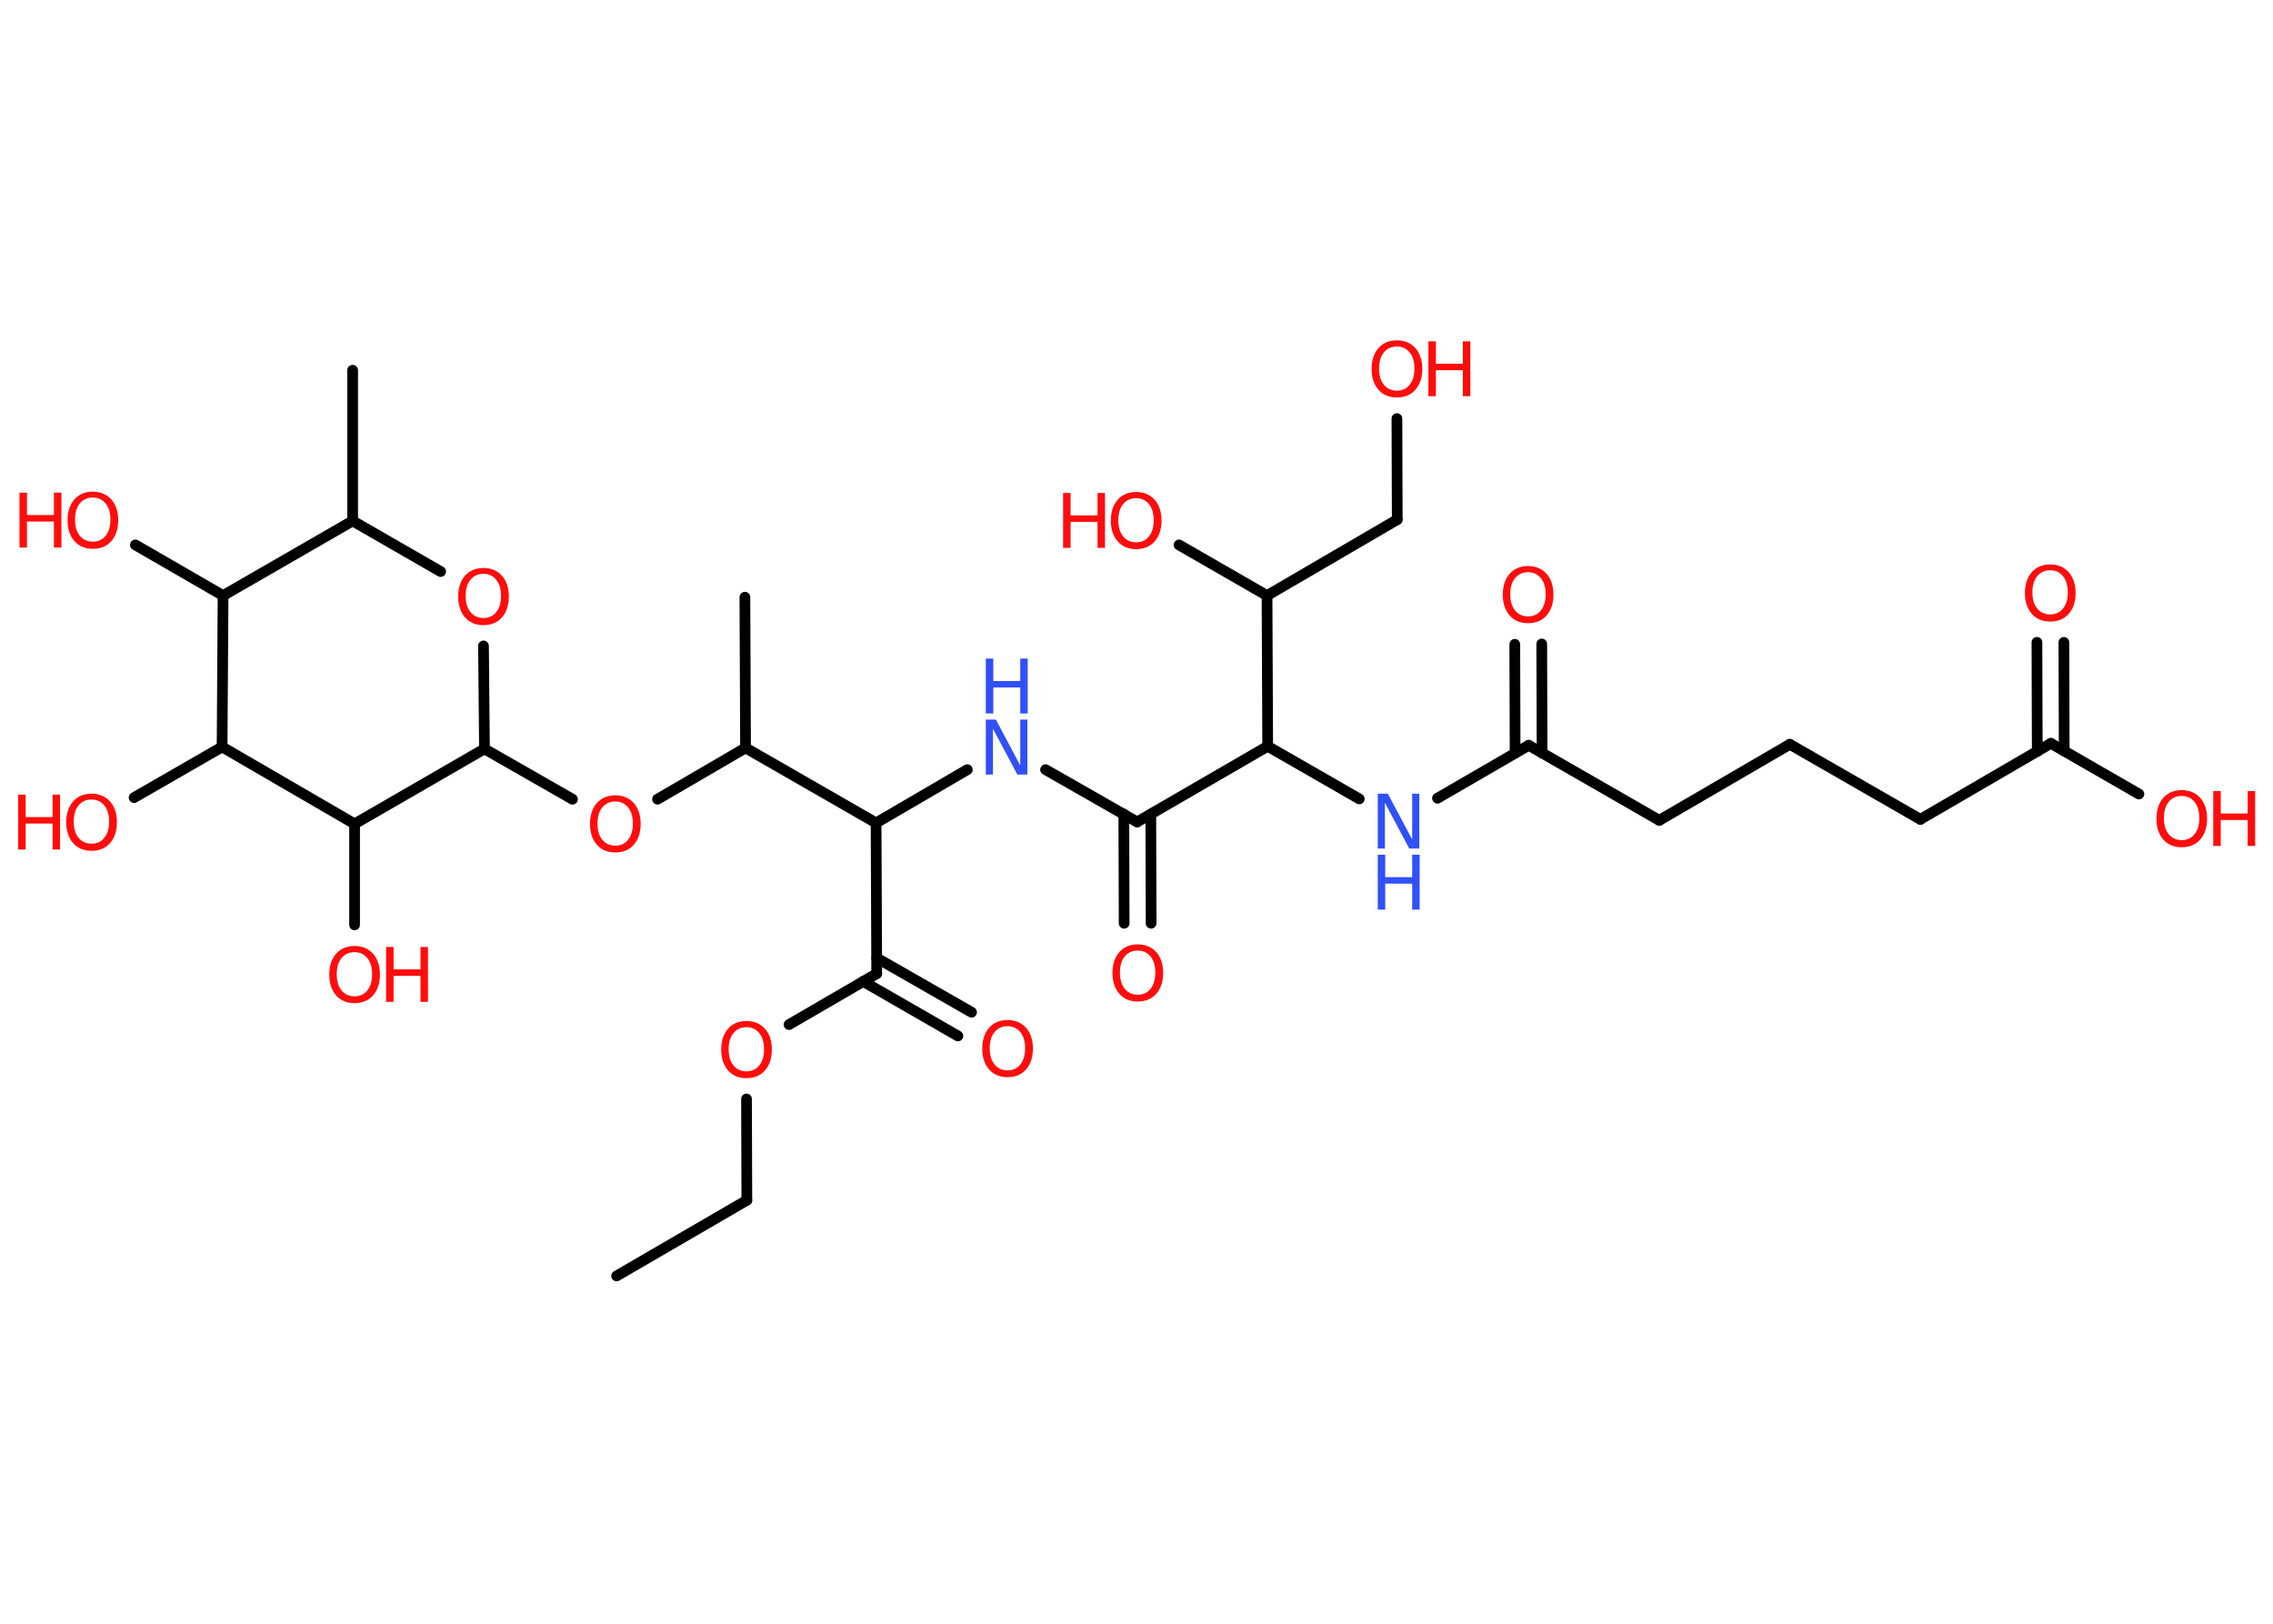 <?xml version='1.0' encoding='UTF-8'?>
<!DOCTYPE svg PUBLIC "-//W3C//DTD SVG 1.1//EN" "http://www.w3.org/Graphics/SVG/1.1/DTD/svg11.dtd">
<svg version='1.2' xmlns='http://www.w3.org/2000/svg' xmlns:xlink='http://www.w3.org/1999/xlink' width='70.0mm' height='50.0mm' viewBox='0 0 70.0 50.0'>
  <desc>Generated by the Chemistry Development Kit (http://github.com/cdk)</desc>
  <g stroke-linecap='round' stroke-linejoin='round' stroke='#000000' stroke-width='.33' fill='#FF0D0D'>
    <rect x='.0' y='.0' width='70.0' height='50.0' fill='#FFFFFF' stroke='none'/>
    <g id='mol1' class='mol'>
      <line id='mol1bnd1' class='bond' x1='18.99' y1='39.29' x2='23.0' y2='36.96'/>
      <line id='mol1bnd2' class='bond' x1='23.0' y1='36.96' x2='22.99' y2='33.84'/>
      <line id='mol1bnd3' class='bond' x1='24.3' y1='31.55' x2='27.0' y2='29.98'/>
      <g id='mol1bnd4' class='bond'>
        <line x1='27.0' y1='29.5' x2='29.92' y2='31.17'/>
        <line x1='26.58' y1='30.22' x2='29.5' y2='31.9'/>
      </g>
      <line id='mol1bnd5' class='bond' x1='27.0' y1='29.98' x2='26.98' y2='25.34'/>
      <line id='mol1bnd6' class='bond' x1='26.98' y1='25.34' x2='29.79' y2='23.7'/>
      <line id='mol1bnd7' class='bond' x1='32.2' y1='23.7' x2='35.02' y2='25.31'/>
      <g id='mol1bnd8' class='bond'>
        <line x1='35.44' y1='25.07' x2='35.45' y2='28.43'/>
        <line x1='34.61' y1='25.07' x2='34.62' y2='28.43'/>
      </g>
      <line id='mol1bnd9' class='bond' x1='35.02' y1='25.31' x2='39.04' y2='22.98'/>
      <line id='mol1bnd10' class='bond' x1='39.04' y1='22.98' x2='41.86' y2='24.6'/>
      <line id='mol1bnd11' class='bond' x1='44.27' y1='24.58' x2='47.08' y2='22.95'/>
      <g id='mol1bnd12' class='bond'>
        <line x1='46.66' y1='23.19' x2='46.65' y2='19.84'/>
        <line x1='47.49' y1='23.19' x2='47.48' y2='19.83'/>
      </g>
      <line id='mol1bnd13' class='bond' x1='47.08' y1='22.95' x2='51.1' y2='25.26'/>
      <line id='mol1bnd14' class='bond' x1='51.1' y1='25.26' x2='55.12' y2='22.92'/>
      <line id='mol1bnd15' class='bond' x1='55.12' y1='22.92' x2='59.14' y2='25.23'/>
      <line id='mol1bnd16' class='bond' x1='59.14' y1='25.23' x2='63.16' y2='22.89'/>
      <g id='mol1bnd17' class='bond'>
        <line x1='62.74' y1='23.14' x2='62.73' y2='19.78'/>
        <line x1='63.57' y1='23.13' x2='63.56' y2='19.78'/>
      </g>
      <line id='mol1bnd18' class='bond' x1='63.16' y1='22.89' x2='65.87' y2='24.45'/>
      <line id='mol1bnd19' class='bond' x1='39.04' y1='22.98' x2='39.02' y2='18.34'/>
      <line id='mol1bnd20' class='bond' x1='39.02' y1='18.34' x2='36.31' y2='16.78'/>
      <line id='mol1bnd21' class='bond' x1='39.02' y1='18.34' x2='43.03' y2='16.0'/>
      <line id='mol1bnd22' class='bond' x1='43.03' y1='16.0' x2='43.02' y2='12.89'/>
      <line id='mol1bnd23' class='bond' x1='26.98' y1='25.34' x2='22.96' y2='23.03'/>
      <line id='mol1bnd24' class='bond' x1='22.96' y1='23.03' x2='22.94' y2='18.39'/>
      <line id='mol1bnd25' class='bond' x1='22.96' y1='23.03' x2='20.25' y2='24.61'/>
      <line id='mol1bnd26' class='bond' x1='17.63' y1='24.61' x2='14.92' y2='23.06'/>
      <line id='mol1bnd27' class='bond' x1='14.92' y1='23.06' x2='14.89' y2='19.89'/>
      <line id='mol1bnd28' class='bond' x1='13.57' y1='17.6' x2='10.86' y2='16.04'/>
      <line id='mol1bnd29' class='bond' x1='10.86' y1='16.04' x2='10.86' y2='11.4'/>
      <line id='mol1bnd30' class='bond' x1='10.86' y1='16.04' x2='6.87' y2='18.34'/>
      <line id='mol1bnd31' class='bond' x1='6.87' y1='18.34' x2='4.17' y2='16.78'/>
      <line id='mol1bnd32' class='bond' x1='6.87' y1='18.34' x2='6.84' y2='23.0'/>
      <line id='mol1bnd33' class='bond' x1='6.84' y1='23.0' x2='4.13' y2='24.56'/>
      <line id='mol1bnd34' class='bond' x1='6.84' y1='23.0' x2='10.92' y2='25.37'/>
      <line id='mol1bnd35' class='bond' x1='14.92' y1='23.06' x2='10.92' y2='25.37'/>
      <line id='mol1bnd36' class='bond' x1='10.92' y1='25.37' x2='10.92' y2='28.48'/>
      <path id='mol1atm3' class='atom' d='M22.99 31.63q-.25 .0 -.4 .18q-.15 .18 -.15 .5q.0 .32 .15 .5q.15 .18 .4 .18q.25 .0 .39 -.18q.15 -.18 .15 -.5q.0 -.32 -.15 -.5q-.15 -.18 -.39 -.18zM22.99 31.44q.35 .0 .57 .24q.21 .24 .21 .64q.0 .4 -.21 .64q-.21 .24 -.57 .24q-.36 .0 -.57 -.24q-.21 -.24 -.21 -.64q.0 -.4 .21 -.64q.21 -.24 .57 -.24z' stroke='none'/>
      <path id='mol1atm5' class='atom' d='M31.03 31.6q-.25 .0 -.4 .18q-.15 .18 -.15 .5q.0 .32 .15 .5q.15 .18 .4 .18q.25 .0 .39 -.18q.15 -.18 .15 -.5q.0 -.32 -.15 -.5q-.15 -.18 -.39 -.18zM31.03 31.41q.35 .0 .57 .24q.21 .24 .21 .64q.0 .4 -.21 .64q-.21 .24 -.57 .24q-.36 .0 -.57 -.24q-.21 -.24 -.21 -.64q.0 -.4 .21 -.64q.21 -.24 .57 -.24z' stroke='none'/>
      <g id='mol1atm7' class='atom'>
        <path d='M30.36 22.16h.31l.75 1.41v-1.41h.22v1.69h-.31l-.75 -1.41v1.41h-.22v-1.69z' stroke='none' fill='#3050F8'/>
        <path d='M30.36 20.28h.23v.69h.83v-.69h.23v1.69h-.23v-.8h-.83v.8h-.23v-1.69z' stroke='none' fill='#3050F8'/>
      </g>
      <path id='mol1atm9' class='atom' d='M35.04 29.27q-.25 .0 -.4 .18q-.15 .18 -.15 .5q.0 .32 .15 .5q.15 .18 .4 .18q.25 .0 .39 -.18q.15 -.18 .15 -.5q.0 -.32 -.15 -.5q-.15 -.18 -.39 -.18zM35.04 29.08q.35 .0 .57 .24q.21 .24 .21 .64q.0 .4 -.21 .64q-.21 .24 -.57 .24q-.36 .0 -.57 -.24q-.21 -.24 -.21 -.64q.0 -.4 .21 -.64q.21 -.24 .57 -.24z' stroke='none'/>
      <g id='mol1atm11' class='atom'>
        <path d='M42.43 24.44h.31l.75 1.41v-1.41h.22v1.69h-.31l-.75 -1.41v1.41h-.22v-1.69z' stroke='none' fill='#3050F8'/>
        <path d='M42.43 26.32h.23v.69h.83v-.69h.23v1.69h-.23v-.8h-.83v.8h-.23v-1.69z' stroke='none' fill='#3050F8'/>
      </g>
      <path id='mol1atm13' class='atom' d='M47.06 17.62q-.25 .0 -.4 .18q-.15 .18 -.15 .5q.0 .32 .15 .5q.15 .18 .4 .18q.25 .0 .39 -.18q.15 -.18 .15 -.5q.0 -.32 -.15 -.5q-.15 -.18 -.39 -.18zM47.06 17.43q.35 .0 .57 .24q.21 .24 .21 .64q.0 .4 -.21 .64q-.21 .24 -.57 .24q-.36 .0 -.57 -.24q-.21 -.24 -.21 -.64q.0 -.4 .21 -.64q.21 -.24 .57 -.24z' stroke='none'/>
      <path id='mol1atm18' class='atom' d='M63.14 17.56q-.25 .0 -.4 .18q-.15 .18 -.15 .5q.0 .32 .15 .5q.15 .18 .4 .18q.25 .0 .39 -.18q.15 -.18 .15 -.5q.0 -.32 -.15 -.5q-.15 -.18 -.39 -.18zM63.14 17.38q.35 .0 .57 .24q.21 .24 .21 .64q.0 .4 -.21 .64q-.21 .24 -.57 .24q-.36 .0 -.57 -.24q-.21 -.24 -.21 -.64q.0 -.4 .21 -.64q.21 -.24 .57 -.24z' stroke='none'/>
      <g id='mol1atm19' class='atom'>
        <path d='M67.19 24.51q-.25 .0 -.4 .18q-.15 .18 -.15 .5q.0 .32 .15 .5q.15 .18 .4 .18q.25 .0 .39 -.18q.15 -.18 .15 -.5q.0 -.32 -.15 -.5q-.15 -.18 -.39 -.18zM67.19 24.33q.35 .0 .57 .24q.21 .24 .21 .64q.0 .4 -.21 .64q-.21 .24 -.57 .24q-.36 .0 -.57 -.24q-.21 -.24 -.21 -.64q.0 -.4 .21 -.64q.21 -.24 .57 -.24z' stroke='none'/>
        <path d='M68.16 24.36h.23v.69h.83v-.69h.23v1.69h-.23v-.8h-.83v.8h-.23v-1.69z' stroke='none'/>
      </g>
      <g id='mol1atm21' class='atom'>
        <path d='M34.99 15.34q-.25 .0 -.4 .18q-.15 .18 -.15 .5q.0 .32 .15 .5q.15 .18 .4 .18q.25 .0 .39 -.18q.15 -.18 .15 -.5q.0 -.32 -.15 -.5q-.15 -.18 -.39 -.18zM34.99 15.15q.35 .0 .57 .24q.21 .24 .21 .64q.0 .4 -.21 .64q-.21 .24 -.57 .24q-.36 .0 -.57 -.24q-.21 -.24 -.21 -.64q.0 -.4 .21 -.64q.21 -.24 .57 -.24z' stroke='none'/>
        <path d='M32.74 15.18h.23v.69h.83v-.69h.23v1.69h-.23v-.8h-.83v.8h-.23v-1.69z' stroke='none'/>
      </g>
      <g id='mol1atm23' class='atom'>
        <path d='M43.02 10.67q-.25 .0 -.4 .18q-.15 .18 -.15 .5q.0 .32 .15 .5q.15 .18 .4 .18q.25 .0 .39 -.18q.15 -.18 .15 -.5q.0 -.32 -.15 -.5q-.15 -.18 -.39 -.18zM43.02 10.48q.35 .0 .57 .24q.21 .24 .21 .64q.0 .4 -.21 .64q-.21 .24 -.57 .24q-.36 .0 -.57 -.24q-.21 -.24 -.21 -.64q.0 -.4 .21 -.64q.21 -.24 .57 -.24z' stroke='none'/>
        <path d='M43.99 10.51h.23v.69h.83v-.69h.23v1.69h-.23v-.8h-.83v.8h-.23v-1.69z' stroke='none'/>
      </g>
      <path id='mol1atm26' class='atom' d='M18.95 24.68q-.25 .0 -.4 .18q-.15 .18 -.15 .5q.0 .32 .15 .5q.15 .18 .4 .18q.25 .0 .39 -.18q.15 -.18 .15 -.5q.0 -.32 -.15 -.5q-.15 -.18 -.39 -.18zM18.95 24.49q.35 .0 .57 .24q.21 .24 .21 .64q.0 .4 -.21 .64q-.21 .24 -.57 .24q-.36 .0 -.57 -.24q-.21 -.24 -.21 -.64q.0 -.4 .21 -.64q.21 -.24 .57 -.24z' stroke='none'/>
      <path id='mol1atm28' class='atom' d='M14.89 17.67q-.25 .0 -.4 .18q-.15 .18 -.15 .5q.0 .32 .15 .5q.15 .18 .4 .18q.25 .0 .39 -.18q.15 -.18 .15 -.5q.0 -.32 -.15 -.5q-.15 -.18 -.39 -.18zM14.89 17.49q.35 .0 .57 .24q.21 .24 .21 .64q.0 .4 -.21 .64q-.21 .24 -.57 .24q-.36 .0 -.57 -.24q-.21 -.24 -.21 -.64q.0 -.4 .21 -.64q.21 -.24 .57 -.24z' stroke='none'/>
      <g id='mol1atm32' class='atom'>
        <path d='M2.86 15.32q-.25 .0 -.4 .18q-.15 .18 -.15 .5q.0 .32 .15 .5q.15 .18 .4 .18q.25 .0 .39 -.18q.15 -.18 .15 -.5q.0 -.32 -.15 -.5q-.15 -.18 -.39 -.18zM2.86 15.14q.35 .0 .57 .24q.21 .24 .21 .64q.0 .4 -.21 .64q-.21 .24 -.57 .24q-.36 .0 -.57 -.24q-.21 -.24 -.21 -.64q.0 -.4 .21 -.64q.21 -.24 .57 -.24z' stroke='none'/>
        <path d='M.6 15.17h.23v.69h.83v-.69h.23v1.69h-.23v-.8h-.83v.8h-.23v-1.69z' stroke='none'/>
      </g>
      <g id='mol1atm34' class='atom'>
        <path d='M2.82 24.62q-.25 .0 -.4 .18q-.15 .18 -.15 .5q.0 .32 .15 .5q.15 .18 .4 .18q.25 .0 .39 -.18q.15 -.18 .15 -.5q.0 -.32 -.15 -.5q-.15 -.18 -.39 -.18zM2.82 24.44q.35 .0 .57 .24q.21 .24 .21 .64q.0 .4 -.21 .64q-.21 .24 -.57 .24q-.36 .0 -.57 -.24q-.21 -.24 -.21 -.64q.0 -.4 .21 -.64q.21 -.24 .57 -.24z' stroke='none'/>
        <path d='M.56 24.47h.23v.69h.83v-.69h.23v1.69h-.23v-.8h-.83v.8h-.23v-1.69z' stroke='none'/>
      </g>
      <g id='mol1atm36' class='atom'>
        <path d='M10.92 29.32q-.25 .0 -.4 .18q-.15 .18 -.15 .5q.0 .32 .15 .5q.15 .18 .4 .18q.25 .0 .39 -.18q.15 -.18 .15 -.5q.0 -.32 -.15 -.5q-.15 -.18 -.39 -.18zM10.92 29.13q.35 .0 .57 .24q.21 .24 .21 .64q.0 .4 -.21 .64q-.21 .24 -.57 .24q-.36 .0 -.57 -.24q-.21 -.24 -.21 -.64q.0 -.4 .21 -.64q.21 -.24 .57 -.24z' stroke='none'/>
        <path d='M11.89 29.16h.23v.69h.83v-.69h.23v1.69h-.23v-.8h-.83v.8h-.23v-1.69z' stroke='none'/>
      </g>
    </g>
  </g>
</svg>
